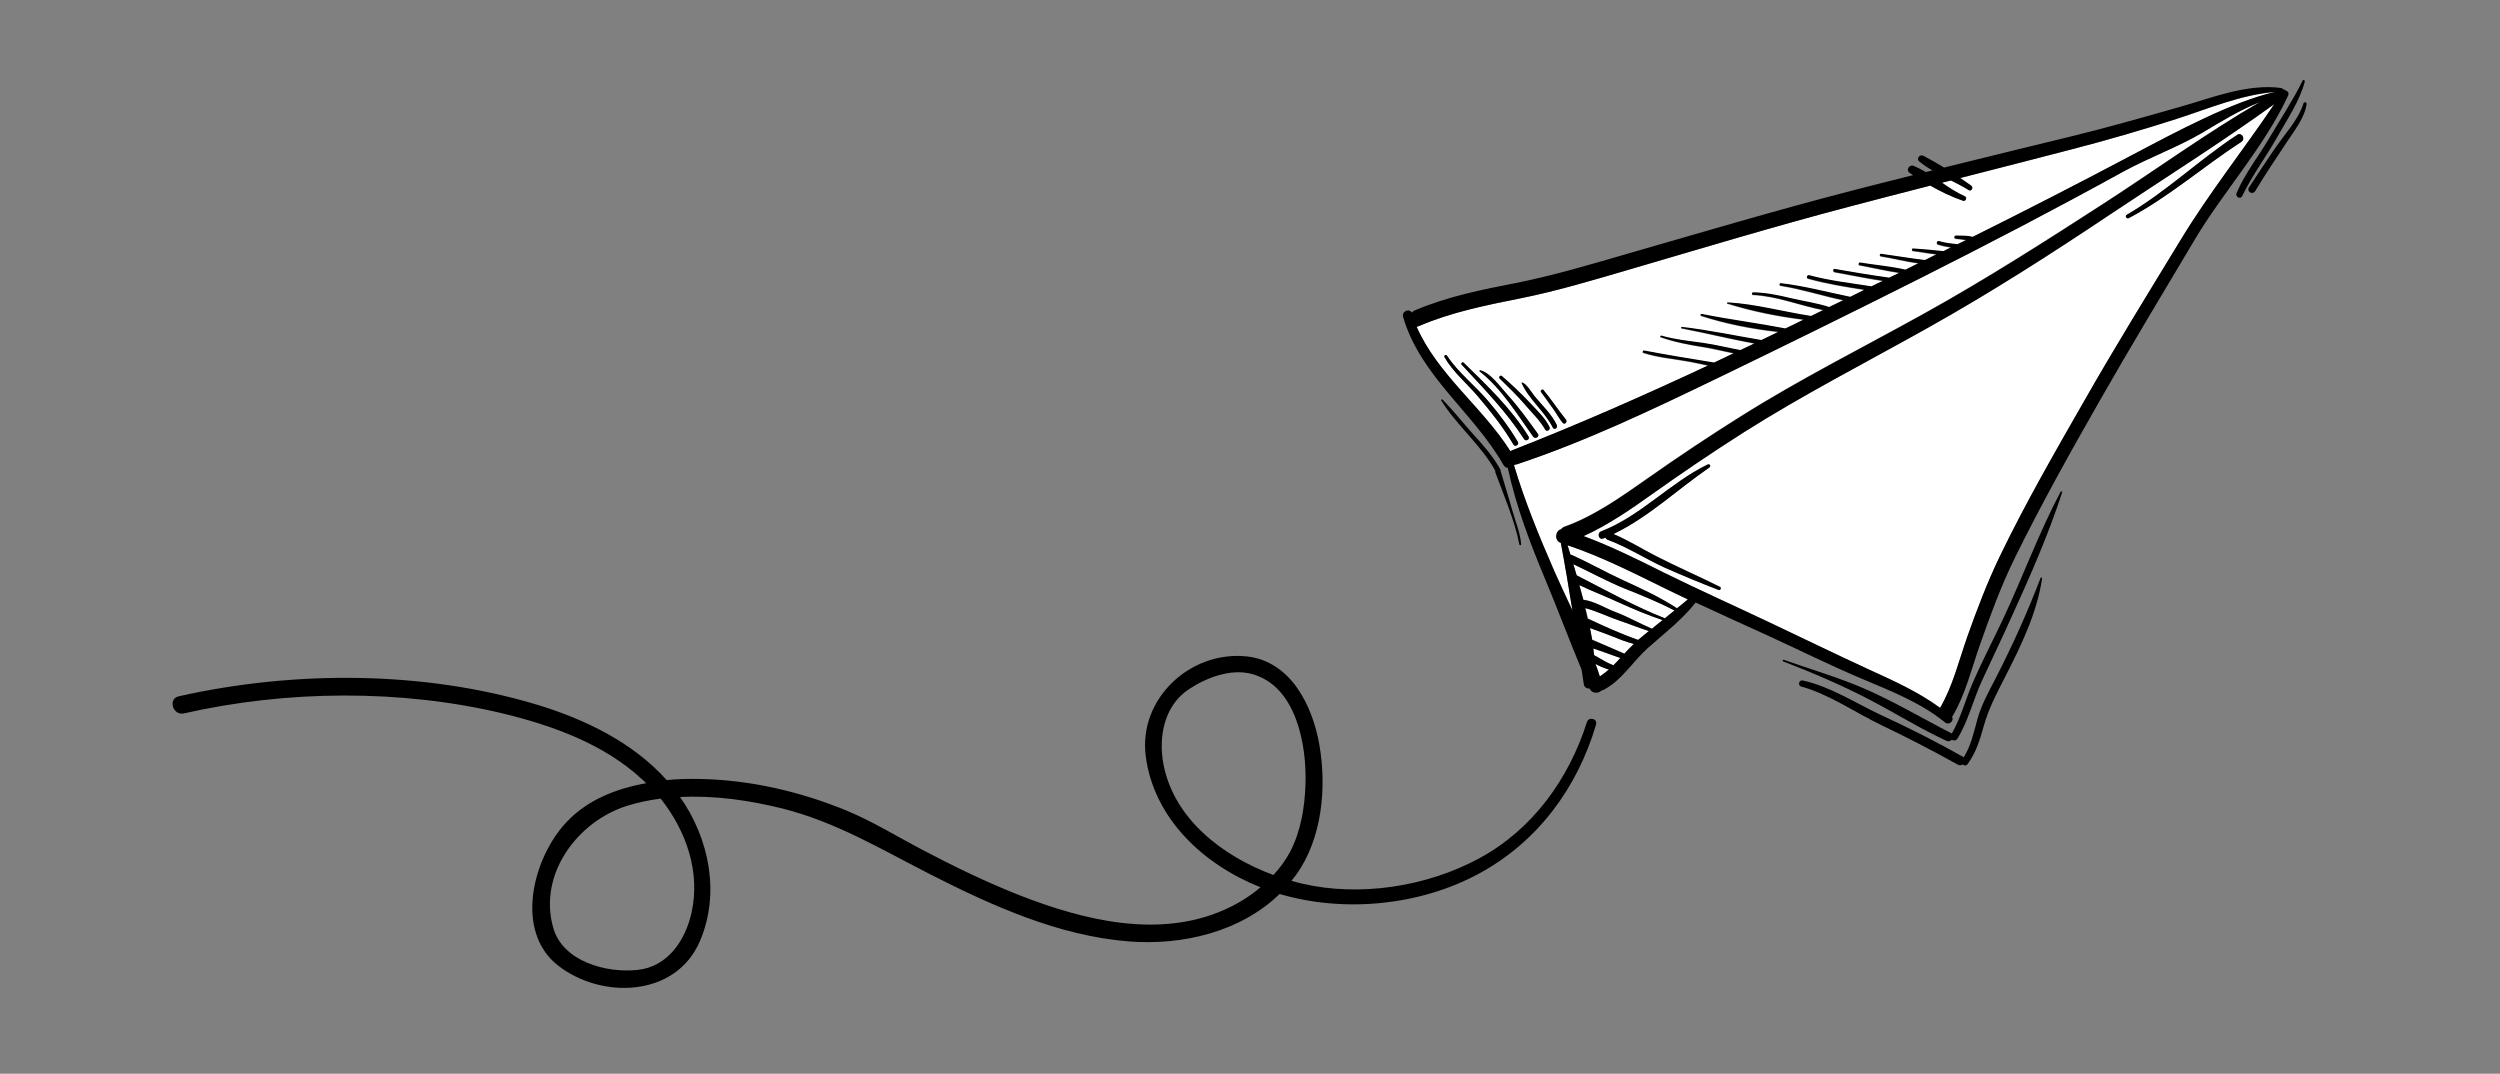 <?xml version="1.0" encoding="utf-8"?>
<!-- Generator: Adobe Illustrator 24.3.0, SVG Export Plug-In . SVG Version: 6.00 Build 0)  -->
<svg version="1.1" xmlns="http://www.w3.org/2000/svg" xmlns:xlink="http://www.w3.org/1999/xlink" x="0px" y="0px"
	 viewBox="0 0 1122 481.9" style="enable-background:new 0 0 1122 481.9;" xml:space="preserve">
<rect x="0" y="0" width="1122" height="481.9" fill="#808080" stroke="none"/>
<style type="text/css">
	.st0{fill:#FFFFFF;}
</style>
<g id="BG">
</g>
<g id="Color">
	<g>
		<path class="st0" d="M705.2,249c-0.1-0.1-0.3-0.1-0.4-0.1c-0.4-1.4-0.9-2.8-1.3-4.2c15.6,5.2,30.1,12.7,44.8,19.9
			c3,1.5,6.1,3,9.2,4.4c-1.6,1.3-3.2,2.7-4.8,4c-7.7-5-15.9-8.8-24.2-12.6C720.6,256.8,713.1,252.5,705.2,249z"/>
		<path class="st0" d="M746.2,278.3c-1.6,1.3-3.2,2.6-4.8,3.8c-5.5-2.3-10.6-5.3-16.2-7.4c-4.8-1.8-9.5-4.9-14.6-5.6
			c-0.6-2.2-1.2-4.4-1.8-6.6c5.7,2.8,11.9,5.1,17.7,7.8C732.9,273.3,739.5,276,746.2,278.3z"/>
		<path class="st0" d="M637,146.3c14.5-6.3,29.9-9.3,45.4-12.4c16.5-3.3,32.7-8.2,48.8-12.9c32.8-9.6,65.5-19.5,98.6-28.2
			c12.2-3.2,24.4-6.4,36.6-9.5c4.8,2.7,9.7,5.1,14.7,6.8c1.2,0.4,2-1.5,0.8-2c-3.7-1.6-7-3.9-10.3-6.1c1.4-0.3,2.7-0.7,4.1-1
			c2.7,1.4,5.4,2.7,7.9,4.3c1.3,0.8,2.3-1.2,1.1-2c-1.6-1.1-3.3-2.2-4.9-3.4c16.6-4.2,33.2-8.4,49.7-12.8
			c15.9-4.1,31.7-8.7,47.3-13.7c14.3-4.6,29.2-11,44.3-12c-19.1,4.2-44.3,17.7-64,28.2c-23.8,12.6-47.8,24.9-71.9,36.9
			c-2.3-0.6-5.1-0.5-7.4-0.6c-0.9,0-1,1.3-0.1,1.4c1.3,0.1,2.7,0.3,4,0.5c0.2,0,0.4,0.1,0.6,0.1c-1.3,0.6-2.6,1.3-3.9,1.9
			c-2.8-0.2-5.5-0.6-8.2-1.4c-1-0.3-1.4,1.2-0.5,1.5c1.9,0.6,3.8,1,5.8,1.3c-1.1,0.6-2.2,1.1-3.4,1.7c-4.5-0.4-9-0.8-13.5-1.2
			c-0.7-0.1-0.8,1-0.1,1.1c3.5,0.5,7,1.1,10.5,1.5c-1.1,0.6-2.3,1.1-3.4,1.7c-0.6,0.3-1.2,0.6-1.8,0.9c-6.5-0.8-13-2-19.6-2.8
			c-0.7-0.1-0.8,1-0.1,1.1c5.6,0.9,11.2,2.4,16.8,3.1c-1.9,1-3.9,1.9-5.8,2.9c-6.7-1.5-13.7-2.1-20.4-3.2c-0.7-0.1-0.9,1-0.2,1.2
			c5.9,1.1,11.8,2.5,17.8,3.4c-1.5,0.7-3,1.5-4.5,2.2c-8.2-1.1-16.3-2.6-24.4-3.9c-0.9-0.2-0.9,1.3-0.1,1.4
			c7.2,1.3,14.4,2.8,21.7,3.9c-1.7,0.8-3.4,1.7-5.2,2.5c-9.3-1.5-18.7-2.5-27.9-5c-1-0.3-1.4,1.2-0.5,1.5c8.3,2.3,16.8,3.7,25.3,5
			c-2.1,1.1-4.3,2.1-6.4,3.2c-10.3-2.1-20.7-4.9-31.1-6.1c-0.7-0.1-0.8,1-0.1,1.1c9.5,1.5,18.7,4.5,28.1,6.5c-2.1,1-4.2,2.1-6.4,3.1
			c-0.1,0-0.1-0.1-0.2-0.1c-5.6-1.8-11.7-2.6-17.4-4c-5.4-1.3-10.8-2.4-16.4-2.5c-0.7,0-0.8,1.1-0.1,1.1c10.8,0.5,21,4.7,31.5,6.8
			c-1.8,0.9-3.7,1.8-5.5,2.7c-12.4-1.9-24.9-5.4-37.4-6.1c-0.3,0-0.4,0.4-0.1,0.5c10.9,3.4,22.7,5.8,34.2,7.2
			c-2.7,1.3-5.5,2.6-8.2,4c-12.5-2.4-25.1-3.9-37.5-6.5c-0.5-0.1-0.8,0.6-0.3,0.8c11,3.6,23,5.9,34.6,7.2c-2.5,1.2-5.1,2.4-7.6,3.7
			c-11.9-2-23.7-4.5-35.7-5.9c-0.3,0-0.4,0.5-0.1,0.6c10.9,2.1,21.8,4.7,32.7,6.8c-2.1,1-4.2,2-6.3,3c-5.5-1-11-2.4-16.6-3.2
			c-6.3-0.9-12.7-1.6-18.9-3.3c-0.5-0.1-0.7,0.5-0.2,0.7c6.2,2.1,12.5,3.3,19,4.4c4.6,0.7,9.1,1.9,13.7,2.8
			c-2.9,1.4-5.9,2.8-8.8,4.2c-10.5-1.8-21-3.4-31.4-5.4c-0.6-0.1-1,0.8-0.3,1c6.7,2.2,14,2.7,20.9,4c2.7,0.5,5.4,1.1,8.1,1.7
			c-28.9,13.5-58,26.3-87.8,38c-0.3,0.1-0.6,0.3-0.9,0.5c-12.5-19.7-32.6-34.3-42.1-55.9C636.2,146.5,636.6,146.5,637,146.3z
			 M702.8,188.4c-3.5-4.3-6.5-9-10.1-13.3c-0.5-0.6-1.6,0.3-1.1,0.9c2,2.6,3.8,5.3,5.7,7.9c1.5,1.9,2.5,4.2,4.1,6
			C702.2,190.8,703.6,189.3,702.8,188.4z M698.7,190.8c-2.2-4.8-6.7-8.9-10-13c-1-1.3-3.8-5.9-5.6-6.1c-0.1,0-0.2,0.1-0.2,0.2
			c3.3,7.4,10.4,12.8,14,20C697.5,193.2,699.2,192.1,698.7,190.8z M695.4,191.6c-2-4.2-6-7.8-9.2-11.2c-3.8-4.1-7.9-7.9-12.2-11.6
			c-0.7-0.6-1.7,0.4-1,1.1c4,3.9,8.1,7.8,11.7,12.1c2.9,3.4,6.5,6.9,8.7,10.8C694.2,194.1,696,192.9,695.4,191.6z M690.2,194.7
			c-4.4-6.1-8.7-12.1-13.8-17.7c-3-3.3-7.5-9.7-12-10.8c-0.3-0.1-0.6,0.3-0.3,0.5c9.7,7.6,16.9,19.4,24,29.3
			C689,197.2,691.1,196,690.2,194.7z M686,195.9c-7.7-12.5-18.7-23-29-33.1c-0.6-0.6-1.4,0.3-0.9,0.9c9.8,10.6,20.2,21.2,28,33.4
			C684.8,198.3,686.7,197.1,686,195.9z M648.3,160.3c3.8,6.6,9.9,11.7,14.9,17.5c5.7,6.6,11.6,14.1,16,21.7c0.8,1.3,2.8,0.1,2-1.2
			c-3.7-6.3-8.6-12.7-13.3-18.3c-5.9-6.9-13.5-12.8-18.5-20.3C649,159,647.9,159.6,648.3,160.3z"/>
		<path class="st0" d="M710.8,240.6c10.8-4.9,20.8-11.8,30.4-18.6c13.5-9.6,27.2-18.9,41.2-27.8c26.8-17,54.8-31.4,82.4-46.8
			c28.3-15.8,55.6-33.3,82.5-51.3c24.4-16.4,49.6-32.2,73.5-49.4c-13.7,20.5-29.1,39.8-42,60.9c-14.6,24-29.4,47.9-43.3,72.3
			c-13.1,23.1-26.6,46.3-38.1,70.2c-5.6,11.6-10,23.4-14.3,35.4c-3.9,10.8-6.5,22.2-12.3,32.2c-10.1-7.4-21.7-12.5-33-17.7
			c-14.8-6.8-29.4-13.9-44.1-20.9c-15.6-7.4-31.4-14.4-46.8-22.1C735,251,723.2,245.2,710.8,240.6z M955.4,97.9
			c18.1-9.6,33.4-23.2,50.6-34.3c1.9-1.2,0.1-4.3-1.9-3.1c-17.1,11.1-32,25.6-49.6,35.9C953.5,96.9,954.4,98.4,955.4,97.9z
			 M771.9,263.3c-9.4-4.7-19.1-8.9-28.5-13.7c-6.5-3.3-12.6-7.2-19.3-10c15.8-7.6,28.8-20.1,43.1-29.9c0.8-0.6,0.1-1.7-0.8-1.3
			c-16.9,8.2-30.1,23.2-47.8,30c-2,0.8-1,4,0.9,3.2c0.3-0.1,0.7-0.3,1-0.4c0.2,0.4,0.5,0.8,1.1,1c8.7,3.2,16.7,8.4,25.2,12.2
			c8.1,3.7,16.3,7,24.6,10.2C772.2,265,772.7,263.7,771.9,263.3z"/>
		<path class="st0" d="M740.1,283.2c-1.6,1.3-3.1,2.5-4.6,3.8c-0.1,0-0.1,0.1-0.2,0.2c-7.6-2.6-15.3-6.1-22.6-9.6
			c-0.3-1.6-0.7-3.1-1.1-4.7c5,1.3,10.2,3.8,15,5.5C731,279.9,735.5,281.8,740.1,283.2z"/>
		<path class="st0" d="M751.5,274c-1.4,1.2-2.8,2.3-4.3,3.5c-13.5-5.3-26.6-12.6-39.4-19.2c-0.1,0-0.2-0.1-0.2-0.1
			c-0.5-1.7-1-3.3-1.5-5c7.8,3.6,15.3,7.8,23.2,11C736.8,267.2,744.3,270.2,751.5,274z"/>
		<path class="st0" d="M680.7,208.3c31-10.3,60.9-24.7,90.3-38.8c30.2-14.6,60.3-29.5,90.3-44.5c30.9-15.5,61.5-31.5,91.8-48.2
			c11.3-6.2,24.2-10.9,35.2-17.3c8.7-5.1,16.4-10,25.9-13.8c-24,14-46.8,30.5-70,45.5c-26.5,17.1-53.1,34.1-80.6,49.4
			C836,155.9,807.9,170,781,186.9c-14,8.8-27.8,18-41.3,27.5c-11.6,8.1-24,17.1-37.4,21.8c-0.8,0.3-1.3,0.7-1.7,1.2
			c-2.5,0.7-3.1,5-0.1,6.1c1.9,10.1,3.6,20.2,5.2,30.3c-2.8-6-5.6-11.9-8.2-17.8c-6.8-15.6-13.2-31.2-18.1-47.4
			c0.1-0.1,0.1-0.2,0.2-0.3C680,208.5,680.3,208.4,680.7,208.3z"/>
		<path class="st0" d="M733.3,288.9c-1.5,1.4-2.9,2.9-4.3,4.4c-4.9-2.1-9.7-4.2-14.5-6.3c-0.3-1.8-0.6-3.5-1-5.3
			c3.2,1.3,6.5,2.3,9.7,3.6C726.5,286.7,729.8,288.1,733.3,288.9z"/>
		<path class="st0" d="M718,303.6c-0.6-1.9-1.3-3.7-2-5.6c1.9,1,4,1.8,6,2.5C720.8,301.6,719.5,302.6,718,303.6z"/>
		<path class="st0" d="M727.2,295.3c-1,1.1-2,2.2-3.1,3.3c-3.1-1.2-5.8-3-8.7-4.6c-0.1-1-0.2-1.9-0.4-2.9c1.8,0.7,3.7,1.2,5.5,1.9
			C722.8,293.7,725,294.6,727.2,295.3z"/>
	</g>
</g>
<g id="Stroke">
	<g>
		<path d="M713.4,309c-1.2,0.1-2.4-0.5-2.6-2c-0.3-2.2-0.7-4.3-1-6.5c-5.6-13.4-10.7-27.1-16.3-40.5c-6.8-16.2-13.1-32.8-16.8-50
			c-0.8-0.1-1.5-0.5-2-1.4c-13.3-23.4-37.2-39.7-45-66.4c-0.7-2.5,2.8-3.9,3.9-1.9c0.4-0.4,0.8-0.8,1.4-1c14.5-6.2,30-9.3,45.4-12.3
			c16.5-3.3,32.7-8.1,48.9-12.8c33.7-9.7,67.3-19.7,101.3-28.5c9.3-2.4,18.7-4.8,28-7.1c-0.5-0.3-1-0.6-1.4-0.9
			c-2.1-1.3-0.4-4.1,1.8-3.2c1.8,0.8,3.6,1.7,5.3,2.7c1-0.2,2-0.5,3-0.7c-2.1-1.2-4.1-2.5-6-4.1c-1.4-1.2,0.3-3.3,1.9-2.5
			c3.1,1.6,6.2,3.4,9.3,5.3c19.3-4.8,38.6-9.5,57.9-14.2c15.9-3.9,31.7-8.4,47.5-12.9c14.6-4.1,30.6-10.7,46-8.6
			c0.4,0,0.5,0.3,0.6,0.6c0.6,0,1.1,0.2,1.4,0.6c0.9,0.2,1.5,1.1,1,2.2c-10.8,23.3-28.9,42.8-42,64.8
			c-14.4,24.2-28.9,48.2-42.8,72.6c-13.2,23.1-26.3,46.6-38,70.4c-6.1,12.5-10.8,25.3-15.4,38.4c-3.9,11-6.5,22.4-12.5,32.5
			c0,0.1-0.1,0.1-0.1,0.2c1,1.7-1.4,3.9-3.2,2.4c-11.1-9-24.6-14.2-37.6-19.7c-14.2-6-28-12.9-42-19.3c-10.8-4.9-21.6-9.8-32.3-14.8
			c-6.1,7.8-14,13.8-21.3,20.3c-6.9,6.1-11.5,14.3-19.8,18.8c-0.4,0.2-0.7,0.3-1.1,0.4C717.2,311.4,714.4,311.3,713.4,309z
			 M697.5,256.2c2.6,5.9,5.4,11.8,8.2,17.8c-1.6-10.1-3.3-20.2-5.2-30.3c-3.1-1.1-2.5-5.5,0.1-6.1c0.4-0.5,1-1,1.7-1.2
			c13.4-4.8,25.8-13.7,37.4-21.8c13.5-9.5,27.3-18.7,41.3-27.5c26.8-16.9,55-31,82.7-46.4c27.6-15.3,54.2-32.3,80.6-49.4
			c23.2-15,46-31.6,70-45.5c-9.5,3.8-17.2,8.6-25.9,13.8c-11.1,6.5-24,11.2-35.2,17.3c-30.3,16.7-61,32.7-91.8,48.2
			c-30,15.1-60.1,29.9-90.3,44.5c-29.4,14.2-59.3,28.5-90.3,38.8c-0.4,0.1-0.8,0.2-1.1,0.2c-0.1,0.1-0.1,0.2-0.2,0.3
			C684.3,225,690.7,240.6,697.5,256.2z M976.7,53.4c-15.6,5-31.4,9.6-47.3,13.7c-16.6,4.3-33.1,8.5-49.7,12.8
			c1.7,1.1,3.3,2.2,4.9,3.4c1.2,0.8,0.2,2.8-1.1,2c-2.5-1.6-5.2-2.9-7.9-4.3c-1.4,0.3-2.7,0.7-4.1,1c3.3,2.3,6.7,4.5,10.3,6.1
			c1.1,0.5,0.4,2.4-0.8,2c-5-1.7-10-4.1-14.7-6.8c-12.2,3.1-24.4,6.3-36.6,9.5c-33.1,8.7-65.8,18.6-98.6,28.2
			c-16.1,4.7-32.3,9.6-48.8,12.9c-15.4,3.1-30.9,6.2-45.4,12.4c-0.4,0.2-0.7,0.2-1.1,0.3c9.4,21.5,29.6,36.1,42.1,55.9
			c0.3-0.2,0.5-0.4,0.9-0.5c29.7-11.6,58.9-24.5,87.8-38c-2.7-0.6-5.4-1.2-8.1-1.7c-6.9-1.3-14.2-1.8-20.9-4c-0.6-0.2-0.3-1.1,0.3-1
			c10.4,2,21,3.7,31.4,5.4c3-1.4,5.9-2.8,8.8-4.2c-4.6-0.9-9.1-2.1-13.7-2.8c-6.5-1-12.8-2.2-19-4.4c-0.4-0.2-0.2-0.8,0.2-0.7
			c6.2,1.8,12.5,2.4,18.9,3.3c5.6,0.8,11,2.2,16.6,3.2c2.1-1,4.2-2,6.3-3c-11-2-21.8-4.7-32.7-6.8c-0.3-0.1-0.2-0.6,0.1-0.6
			c12,1.4,23.8,3.9,35.7,5.9c2.5-1.2,5.1-2.4,7.6-3.7c-11.6-1.3-23.6-3.6-34.6-7.2c-0.5-0.2-0.3-0.9,0.3-0.8
			c12.5,2.5,25.1,4.1,37.5,6.5c2.7-1.3,5.5-2.6,8.2-4c-11.4-1.4-23.3-3.8-34.2-7.2c-0.3-0.1-0.2-0.5,0.1-0.5
			c12.5,0.7,25,4.2,37.4,6.1c1.8-0.9,3.7-1.8,5.5-2.7c-10.6-2-20.8-6.3-31.5-6.8c-0.7,0-0.7-1.1,0.1-1.1c5.6,0.1,11,1.2,16.4,2.5
			c5.8,1.4,11.8,2.2,17.4,4c0.1,0,0.2,0.1,0.2,0.1c2.1-1,4.2-2.1,6.4-3.1c-9.4-2-18.6-5-28.1-6.5c-0.7-0.1-0.7-1.2,0.1-1.1
			c10.5,1.2,20.8,4,31.1,6.1c2.1-1.1,4.3-2.1,6.4-3.2c-8.5-1.3-17-2.7-25.3-5c-1-0.3-0.5-1.7,0.5-1.5c9.2,2.5,18.5,3.5,27.9,5
			c1.7-0.8,3.4-1.7,5.2-2.5c-7.3-1.1-14.5-2.6-21.7-3.9c-0.9-0.2-0.8-1.6,0.1-1.4c8.1,1.4,16.2,2.8,24.4,3.9c1.5-0.7,3-1.5,4.5-2.2
			c-6-0.9-11.9-2.3-17.8-3.4c-0.7-0.1-0.4-1.3,0.2-1.2c6.7,1.1,13.7,1.7,20.4,3.2c1.9-1,3.9-1.9,5.8-2.9c-5.6-0.7-11.2-2.2-16.8-3.1
			c-0.7-0.1-0.7-1.2,0.1-1.1c6.5,0.9,13,2,19.6,2.8c0.6-0.3,1.2-0.6,1.8-0.9c1.1-0.6,2.3-1.1,3.4-1.7c-3.5-0.4-7-1.1-10.5-1.5
			c-0.7-0.1-0.7-1.2,0.1-1.1c4.5,0.3,9,0.7,13.5,1.2c1.1-0.6,2.2-1.1,3.4-1.7c-1.9-0.3-3.9-0.7-5.8-1.3c-1-0.3-0.5-1.8,0.5-1.5
			c2.7,0.8,5.4,1.1,8.2,1.4c1.3-0.6,2.6-1.3,3.9-1.9c-0.2,0-0.4-0.1-0.6-0.1c-1.3-0.2-2.7-0.4-4-0.5c-0.9-0.1-0.9-1.4,0.1-1.4
			c2.3,0.1,5.1-0.1,7.4,0.6c24.1-12,48.1-24.3,71.9-36.9c19.7-10.4,44.9-23.9,64-28.2C1005.9,42.4,991,48.8,976.7,53.4z
			 M793.6,279.1c14.7,6.9,29.4,14.1,44.1,20.9c11.4,5.2,22.9,10.3,33,17.7c5.8-10,8.5-21.4,12.3-32.2c4.3-12.1,8.8-23.9,14.3-35.4
			c11.5-23.9,24.9-47.2,38.1-70.2c13.9-24.4,28.7-48.3,43.3-72.3c12.8-21.1,28.2-40.4,42-60.9c-23.9,17.3-49,33.1-73.5,49.4
			c-26.9,18-54.2,35.5-82.5,51.3c-27.6,15.5-55.6,29.8-82.4,46.8c-14,8.9-27.7,18.2-41.2,27.8c-9.5,6.8-19.6,13.7-30.4,18.6
			c12.3,4.6,24.2,10.5,36,16.4C762.2,264.6,778,271.7,793.6,279.1z M757.5,269c-3.1-1.5-6.1-2.9-9.2-4.4
			c-14.7-7.2-29.3-14.7-44.8-19.9c0.4,1.4,0.9,2.8,1.3,4.2c0.1,0,0.3,0.1,0.4,0.1c7.9,3.5,15.4,7.8,23.2,11.4
			c8.3,3.8,16.6,7.6,24.2,12.6C754.3,271.7,755.9,270.4,757.5,269z M751.5,274c-7.2-3.8-14.7-6.8-22.2-9.8c-8-3.2-15.5-7.4-23.2-11
			c0.5,1.7,1,3.3,1.5,5c0.1,0,0.2,0.1,0.2,0.1c12.8,6.6,26,13.9,39.4,19.2C748.6,276.3,750.1,275.1,751.5,274z M746.2,278.3
			c-6.7-2.2-13.2-5-19.7-7.9c-5.8-2.7-11.9-5-17.7-7.8c0.6,2.2,1.2,4.4,1.8,6.6c5.1,0.7,9.8,3.8,14.6,5.6c5.6,2.1,10.7,5.1,16.2,7.4
			C743,280.8,744.6,279.5,746.2,278.3z M735.4,287c1.5-1.3,3.1-2.5,4.6-3.8c-4.6-1.4-9-3.3-13.6-4.8c-4.8-1.6-10-4.2-15-5.5
			c0.4,1.6,0.7,3.1,1.1,4.7c7.3,3.4,15,6.9,22.6,9.6C735.3,287.1,735.3,287,735.4,287z M718,303.6c1.4-1,2.8-2,4.1-3.1
			c-2.1-0.6-4.1-1.5-6-2.5C716.8,299.9,717.4,301.7,718,303.6z M715.4,294c2.9,1.6,5.6,3.4,8.7,4.6c1.1-1.1,2.1-2.2,3.1-3.3
			c-2.2-0.7-4.4-1.6-6.6-2.4c-1.8-0.7-3.7-1.2-5.5-1.9C715.2,292,715.3,293,715.4,294z M729,293.4c1.4-1.5,2.8-3,4.3-4.4
			c-3.4-0.8-6.7-2.2-10-3.5c-3.2-1.3-6.5-2.4-9.7-3.6c0.3,1.8,0.7,3.5,1,5.3C719.3,289.1,724.1,291.3,729,293.4z"/>
		<path d="M80.2,312.5c51.7-11.6,109.7-11.6,160.6,3.7c21.5,6.5,43.2,16.9,58.4,33.9c5-0.5,10-0.6,14.9-0.5
			c22.6,0.4,45.3,5.7,66.1,14.3c11.5,4.8,22.2,11.4,33.2,17.2c14.4,7.6,29,14.7,44.2,20.7c28.6,11.2,62.5,19.6,91.9,6.5
			c5.7-2.5,11.3-5.9,16.2-10.1c-25.5-10.1-47.9-30.8-51.5-58.9c-3.3-25.7,20-47.4,45.4-44.7c19.7,2.2,29.4,22,32.5,39.5
			c3.4,19.2,1.3,42.3-10.4,58.5c-0.7,0.9-1.4,1.9-2.1,2.7c1.6,0.5,3.3,0.9,4.9,1.3c26,6,56,1.3,79.4-11.4
			c23.9-12.9,40.2-35.6,48.3-61.1c0.8-2.6,4.9-1.6,4.1,1.1c-8.4,28.4-26.1,52.5-52.4,66.8c-26.5,14.4-60.2,17.7-89,9.4
			c-0.2-0.1-0.4-0.1-0.6-0.2c-17.6,17.1-43.7,23.2-67.8,21.3c-31.3-2.5-61.1-15.9-88.8-30c-22-11.2-42.3-23.5-66.4-29.6
			c-14.8-3.7-30.6-6-46.1-5.2c13.1,18.6,18.1,43.3,8.9,64.7c-10.8,25.2-44.1,26.2-63.7,10.9c-19.8-15.6-11.1-48.5,3.8-64.3
			c9.4-10,22.3-15.1,35.8-17.5c-0.6-0.6-1.2-1.2-1.8-1.7c-17-15.8-40-24.1-62.1-29.5c-46.1-11.1-97.5-10.6-143.7-0.1
			C77.5,321.1,75.3,313.6,80.2,312.5z M579,382.3c4.8-9.2,6.6-20.1,6.9-30.4c0.6-17.5-4.1-44-24-49.4c-9.5-2.6-20.4,1.6-28.3,6.8
			c-11.2,7.4-13.8,21.5-11.4,33.9c4.8,24.5,26.6,41.1,49.3,49.5C574.5,389.5,577,386,579,382.3z M281.6,361.6
			c-22.3,6.9-40.2,30.7-33.3,54.8c4.3,15.2,23.9,20.4,37.8,18.9c13.6-1.4,21.4-13.2,24.2-25.4c4.2-18.4-2.3-37-13.8-51.5
			C291.4,359.1,286.4,360.1,281.6,361.6z"/>
		<path d="M800.5,296.1c12.1,4.3,24.3,7.8,36.1,12.9c13.4,5.8,26.1,13.4,39,20c0.1,0.1,0.3,0.2,0.4,0.2c4.1-7.2,6.2-15.5,9.5-23.1
			c4.1-9.4,8.8-18.4,13.2-27.7c9-19.1,16.2-39,26.1-57.7c0.2-0.4,0.9-0.1,0.7,0.3c-6.3,19.3-14.6,38.1-23,56.5
			c-4.2,9.4-8.7,18.6-13,28c-3.9,8.5-6.1,18-11,26c-0.6,1-1.7,1-2.5,0.5c-0.6,0.6-1.5,0.9-2.4,0.5c-11.7-5.4-22.7-12.3-34.2-18.3
			c-12.6-6.6-26-12.3-39.2-17.4C799.9,296.7,800.1,296,800.5,296.1z"/>
		<path d="M809.1,305.4c12.6,2.8,23.7,10.2,35.3,15.6c12.4,5.7,24.6,11.9,36.5,18.6c0.2,0.1,0.3,0.2,0.4,0.3
			c3.2-5.1,4.5-11,6.1-16.9c1.8-6.6,5.1-12.5,8.2-18.5c7.6-14.8,14.3-29.6,20.2-45.1c0.2-0.4,0.8-0.3,0.7,0.2
			c-2.3,15.6-9.6,30.5-16.7,44.4c-3.7,7.2-7.3,14-9.5,21.9c-1.7,6.1-3.5,12-7.3,17.1c-0.6,0.8-1.5,0.6-2.2,0.1
			c-0.6,0.4-1.3,0.5-2.1,0.1c-11.1-6.2-22.5-12.1-34-17.6c-12-5.7-23.6-14-36.4-17.5C806.7,307.6,807.4,305,809.1,305.4z"/>
		<path d="M721.6,242.3c-0.6-0.2-0.9-0.6-1.1-1c-0.3,0.1-0.6,0.3-1,0.4c-2,0.8-2.9-2.4-0.9-3.2c17.8-6.9,31-21.9,47.8-30
			c0.9-0.4,1.6,0.7,0.8,1.3c-14.3,9.8-27.3,22.3-43.1,29.9c6.7,2.8,12.8,6.7,19.3,10c9.4,4.8,19,9,28.5,13.7
			c0.8,0.4,0.2,1.7-0.6,1.4c-8.3-3.2-16.5-6.6-24.6-10.2C738.3,250.7,730.3,245.5,721.6,242.3z"/>
		<path d="M954.5,96.4c17.6-10.2,32.5-24.7,49.6-35.9c1.9-1.3,3.8,1.8,1.9,3.1c-17.1,11.1-32.5,24.7-50.6,34.3
			C954.4,98.4,953.5,96.9,954.5,96.4z"/>
		<path d="M1018.5,61.9c5-8.5,10.6-16.9,14.9-25.7c0.3-0.6,1.1-0.2,1,0.4c-2.3,8.7-7.8,16.8-12.2,24.6c-5.1,9.1-11.4,17.4-15.9,26.8
			c-0.8,1.7-3.3,0.3-2.5-1.4C1007.6,77.7,1013.7,70.1,1018.5,61.9z"/>
		<path d="M1021,66.6c4.3-6.3,10.5-12.8,12.8-20.2c0.3-0.9,1.5-0.5,1.4,0.3c-0.9,6.3-5.5,11.9-8.9,17.1c-4.8,7.3-9.7,14.5-14.2,22
			c-1.1,1.8-3.9,0.2-2.8-1.6C1013.1,78.3,1017,72.5,1021,66.6z"/>
		<path d="M667.9,180c4.8,5.6,9.6,12,13.3,18.3c0.8,1.3-1.2,2.5-2,1.2c-4.4-7.6-10.4-15.1-16-21.7c-4.9-5.8-11.1-10.8-14.9-17.5
			c-0.4-0.7,0.6-1.4,1.1-0.7C654.4,167.2,662.1,173.1,667.9,180z"/>
		<path d="M686,195.9c0.8,1.3-1.2,2.4-2,1.2c-7.8-12.2-18.2-22.8-28-33.4c-0.6-0.6,0.3-1.5,0.9-0.9
			C667.3,172.9,678.3,183.4,686,195.9z"/>
		<path d="M690.2,194.7c0.9,1.3-1.2,2.5-2.1,1.3c-7-9.9-14.3-21.7-24-29.3c-0.3-0.2,0-0.6,0.3-0.5c4.5,1.1,9,7.5,12,10.8
			C681.5,182.6,685.8,188.6,690.2,194.7z"/>
		<path d="M695.4,191.6c0.6,1.3-1.2,2.4-1.9,1.2c-2.2-4-5.8-7.4-8.7-10.8c-3.7-4.3-7.7-8.2-11.7-12.1c-0.7-0.7,0.3-1.7,1-1.1
			c4.2,3.7,8.3,7.5,12.2,11.6C689.4,183.8,693.4,187.5,695.4,191.6z"/>
		<path d="M696.9,191.9c-3.6-7.2-10.7-12.6-14-20c-0.1-0.1,0-0.2,0.2-0.2c1.9,0.3,4.6,4.9,5.6,6.1c3.3,4,7.8,8.2,10,13
			C699.2,192.1,697.5,193.2,696.9,191.9z"/>
		<path d="M701.4,189.8c-1.6-1.8-2.7-4-4.1-6c-1.9-2.6-3.7-5.3-5.7-7.9c-0.5-0.6,0.6-1.5,1.1-0.9c3.6,4.3,6.6,9,10.1,13.3
			C703.6,189.3,702.2,190.8,701.4,189.8z"/>
		<path d="M647.4,179.3c4.8,4.9,9.1,10.4,13.7,15.5c4.4,4.8,9.2,10.2,12.3,16c0.1,0.3,0.1,0.5,0.1,0.7c1.9,6,3.6,12.1,5.4,18.1
			c1.4,4.9,3.4,9.6,3.8,14.7c0,0.4-0.7,0.6-0.8,0.1c-2.1-10.8-7-22.1-10.8-32.4c-0.1-0.2-0.1-0.5,0-0.7
			c-6.4-11.6-17.3-20.3-24.3-31.6C646.6,179.5,647.1,179,647.4,179.3z"/>
	</g>
</g>
</svg>

